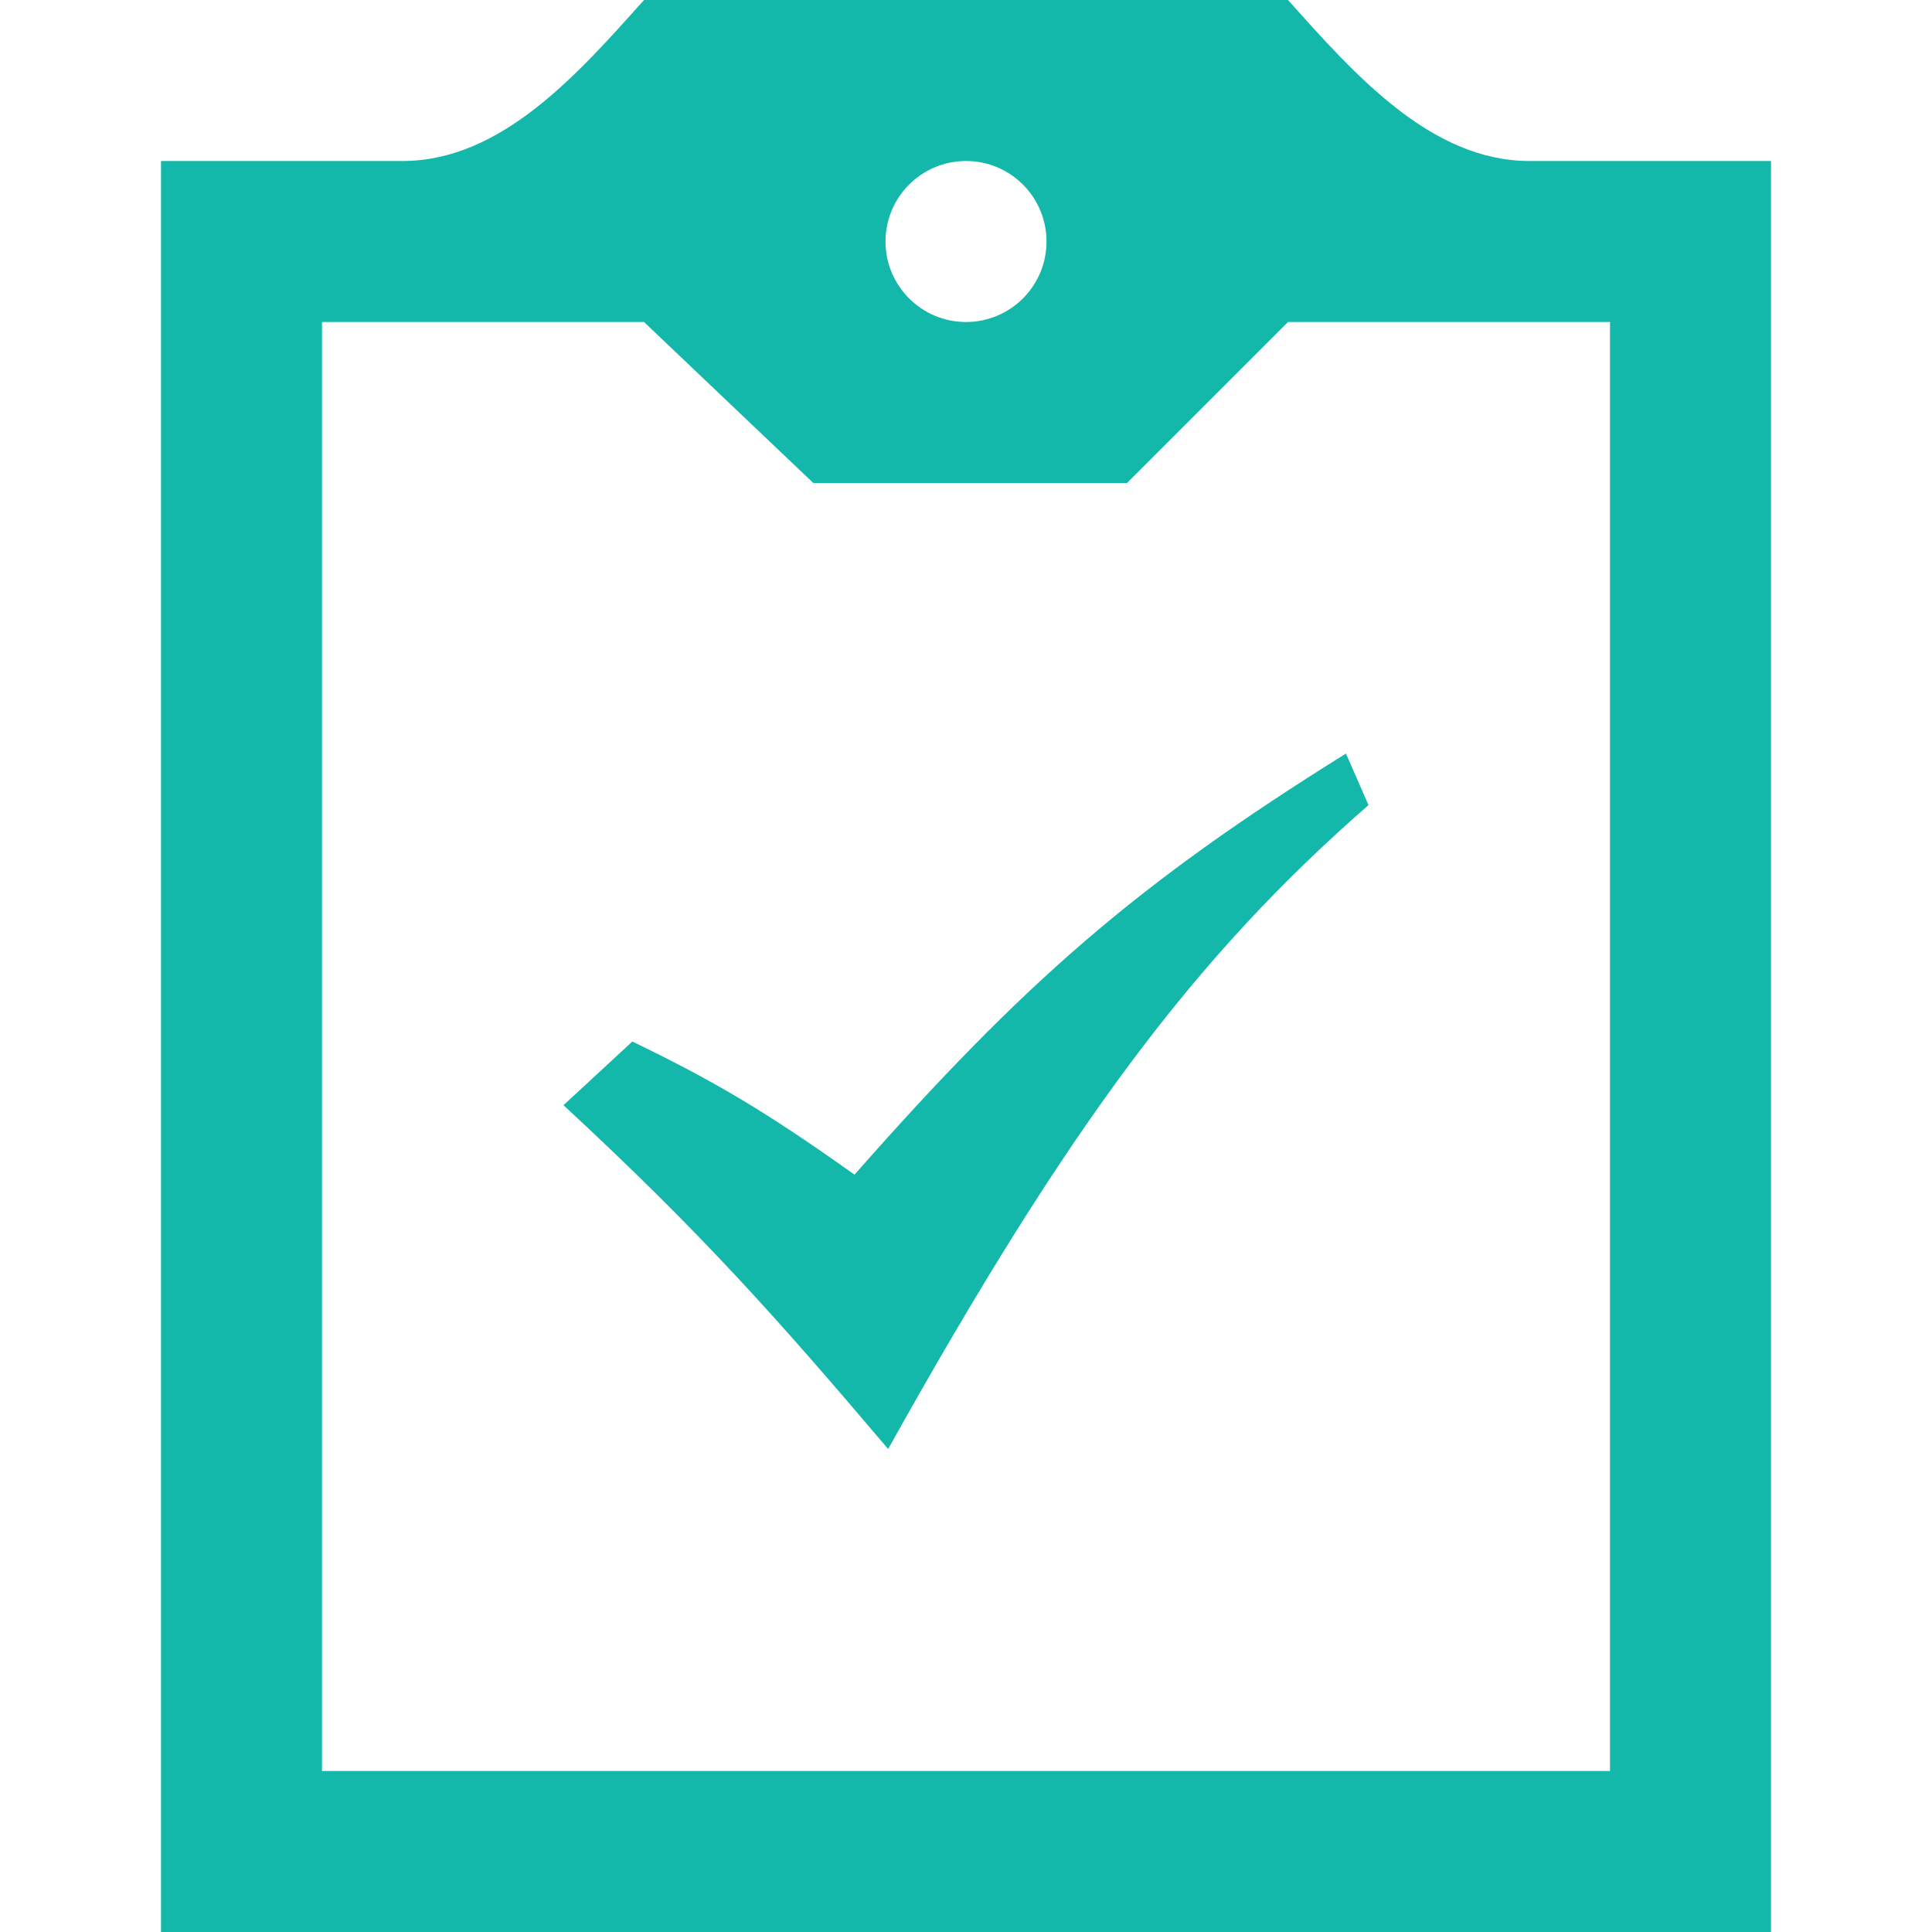 <svg enable-background="new 0 0 24 24" height="24" viewBox="0 0 24 24" width="24" xmlns="http://www.w3.org/2000/svg"><path d="m22 2v22h-20v-22h3c1.23 0 2.181-1.084 3-2h8c.82.916 1.771 2 3 2zm-11 1c0 .552.448 1 1 1 .553 0 1-.448 1-1s-.447-1-1-1c-.552 0-1 .448-1 1zm9 1h-4l-2 2h-3.897l-2.103-2h-4v18h16zm-13 9.729.855-.791c1 .484 1.635.853 2.76 1.654 2.113-2.399 3.511-3.616 6.105-5.231l.28.64c-2.141 1.869-3.709 3.949-5.967 7.999-1.393-1.641-2.322-2.686-4.033-4.271z" fill="#13b8aa"/></svg>